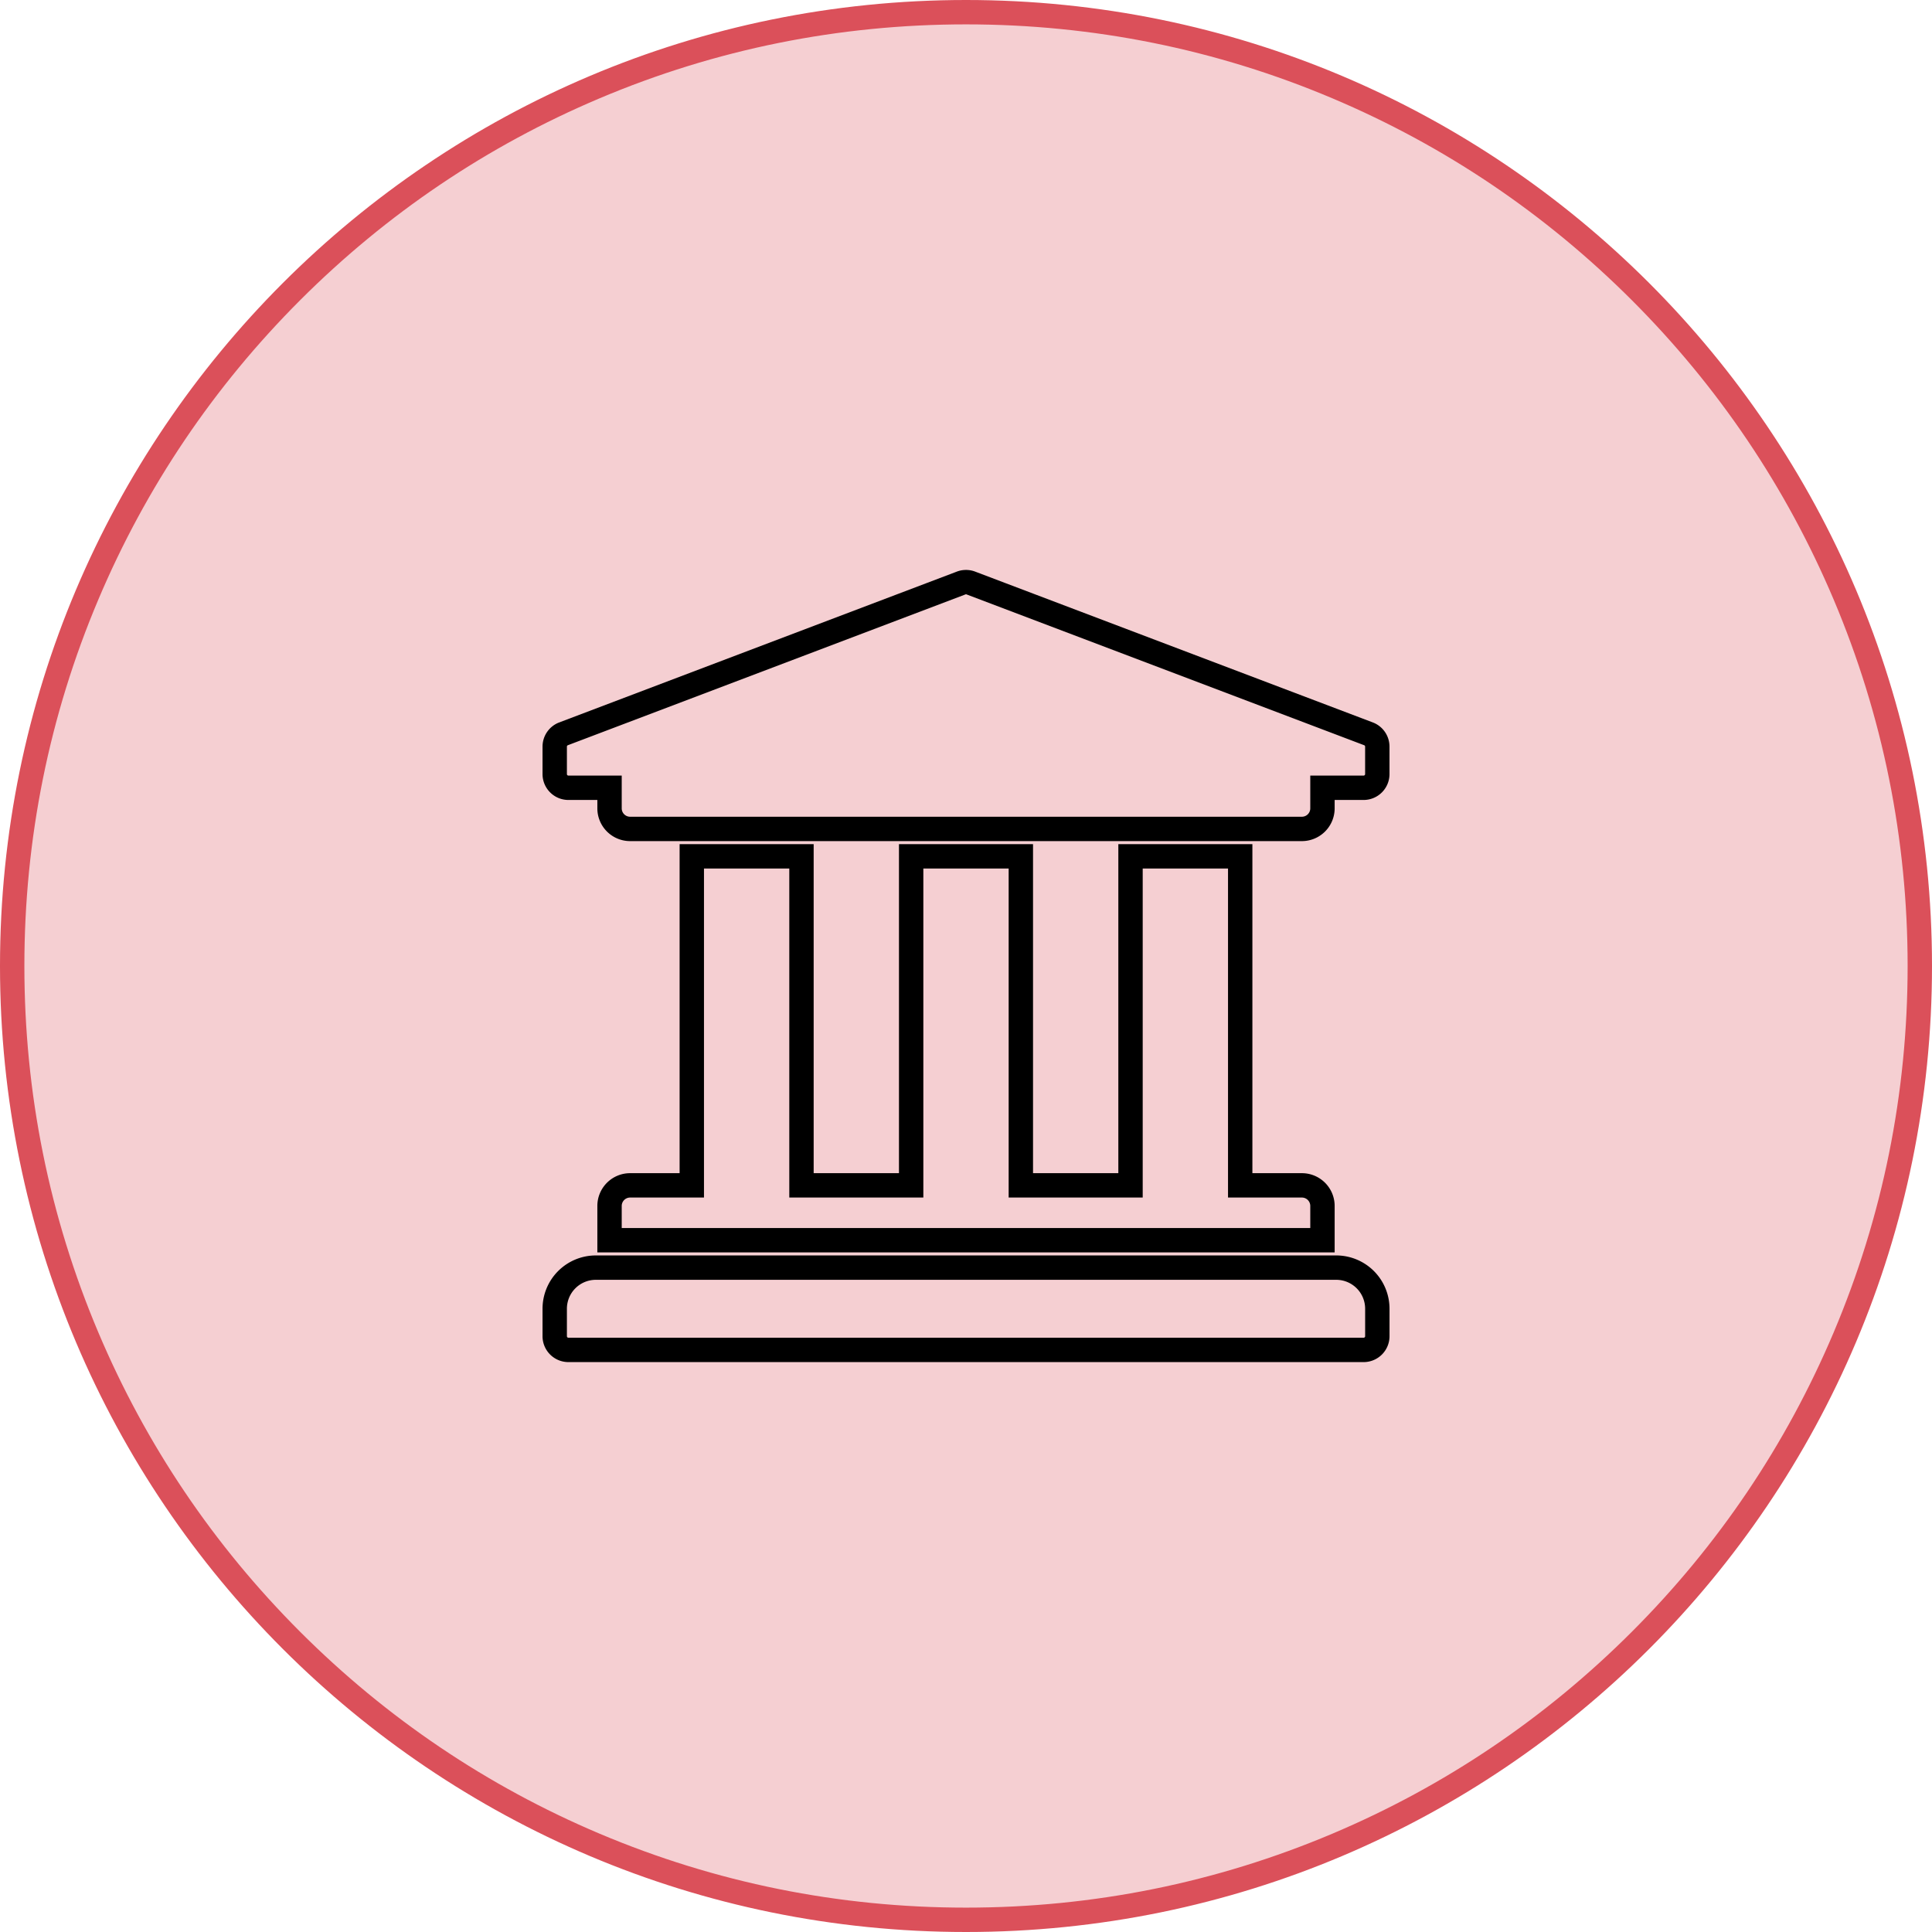 <svg xmlns="http://www.w3.org/2000/svg" width="79.266" height="79.266" viewBox="0 0 79.266 79.266">
  <g id="PoliticsOff" transform="translate(-112.423 89.267)">
    <g id="Path_1440" data-name="Path 1440" transform="translate(112.423 -89.267)" fill="rgba(219,80,90,0.27)">
      <path d="M 39.633 78.766 C 34.35 78.766 29.225 77.731 24.401 75.691 C 19.741 73.72 15.556 70.898 11.962 67.304 C 8.368 63.71 5.546 59.525 3.575 54.865 C 1.535 50.041 0.5 44.916 0.5 39.633 C 0.5 34.35 1.535 29.225 3.575 24.401 C 5.546 19.741 8.368 15.556 11.962 11.962 C 15.556 8.368 19.741 5.546 24.401 3.575 C 29.225 1.535 34.35 0.5 39.633 0.5 C 44.916 0.5 50.041 1.535 54.865 3.575 C 59.525 5.546 63.71 8.368 67.304 11.962 C 70.898 15.556 73.72 19.741 75.691 24.401 C 77.731 29.225 78.766 34.35 78.766 39.633 C 78.766 44.916 77.731 50.041 75.691 54.865 C 73.72 59.525 70.898 63.71 67.304 67.304 C 63.71 70.898 59.525 73.72 54.865 75.691 C 50.041 77.731 44.916 78.766 39.633 78.766 Z" stroke="none"/>
      <path d="M 39.633 1 C 34.417 1 29.358 2.021 24.595 4.036 C 19.995 5.981 15.864 8.767 12.315 12.315 C 8.767 15.864 5.981 19.995 4.036 24.595 C 2.021 29.358 1 34.417 1 39.633 C 1 44.849 2.021 49.908 4.036 54.67 C 5.981 59.27 8.767 63.402 12.315 66.95 C 15.864 70.499 19.995 73.284 24.595 75.23 C 29.358 77.244 34.417 78.266 39.633 78.266 C 44.849 78.266 49.908 77.244 54.67 75.23 C 59.27 73.284 63.402 70.499 66.95 66.95 C 70.499 63.402 73.284 59.27 75.23 54.67 C 77.244 49.908 78.266 44.849 78.266 39.633 C 78.266 34.417 77.244 29.358 75.23 24.595 C 73.284 19.995 70.499 15.864 66.95 12.315 C 63.402 8.767 59.27 5.981 54.67 4.036 C 49.908 2.021 44.849 1 39.633 1 M 39.633 -7.62939453125e-06 C 61.521 -7.62939453125e-06 79.266 17.744 79.266 39.633 C 79.266 61.521 61.521 79.266 39.633 79.266 C 17.744 79.266 -7.62939453125e-06 61.521 -7.62939453125e-06 39.633 C -7.62939453125e-06 17.744 17.744 -7.62939453125e-06 39.633 -7.62939453125e-06 Z" stroke="none" fill="#db505a"/>
    </g>
    <path id="Icon_awesome-university" data-name="Icon awesome-university" d="M34.875,9v1.125a.562.562,0,0,1-.562.563H32.625v.844a.844.844,0,0,1-.844.844H4.219a.844.844,0,0,1-.844-.844v-.844H1.688a.562.562,0,0,1-.562-.562V9a.562.562,0,0,1,.347-.52L17.785,2.293a.562.562,0,0,1,.43,0L34.528,8.48A.562.562,0,0,1,34.875,9ZM33.188,30.375H2.813a1.687,1.687,0,0,0-1.687,1.688v1.125a.562.562,0,0,0,.563.563H34.313a.562.562,0,0,0,.563-.562V32.063A1.687,1.687,0,0,0,33.188,30.375ZM6.75,13.5V27H4.219a.844.844,0,0,0-.844.844V29.25h29.25V27.844A.844.844,0,0,0,31.781,27H29.25V13.5h-4.5V27h-4.5V13.5h-4.5V27h-4.5V13.5Z" transform="translate(134.056 -67.634)" fill="none" stroke="#000" stroke-width="1"/>
  </g>
</svg>
